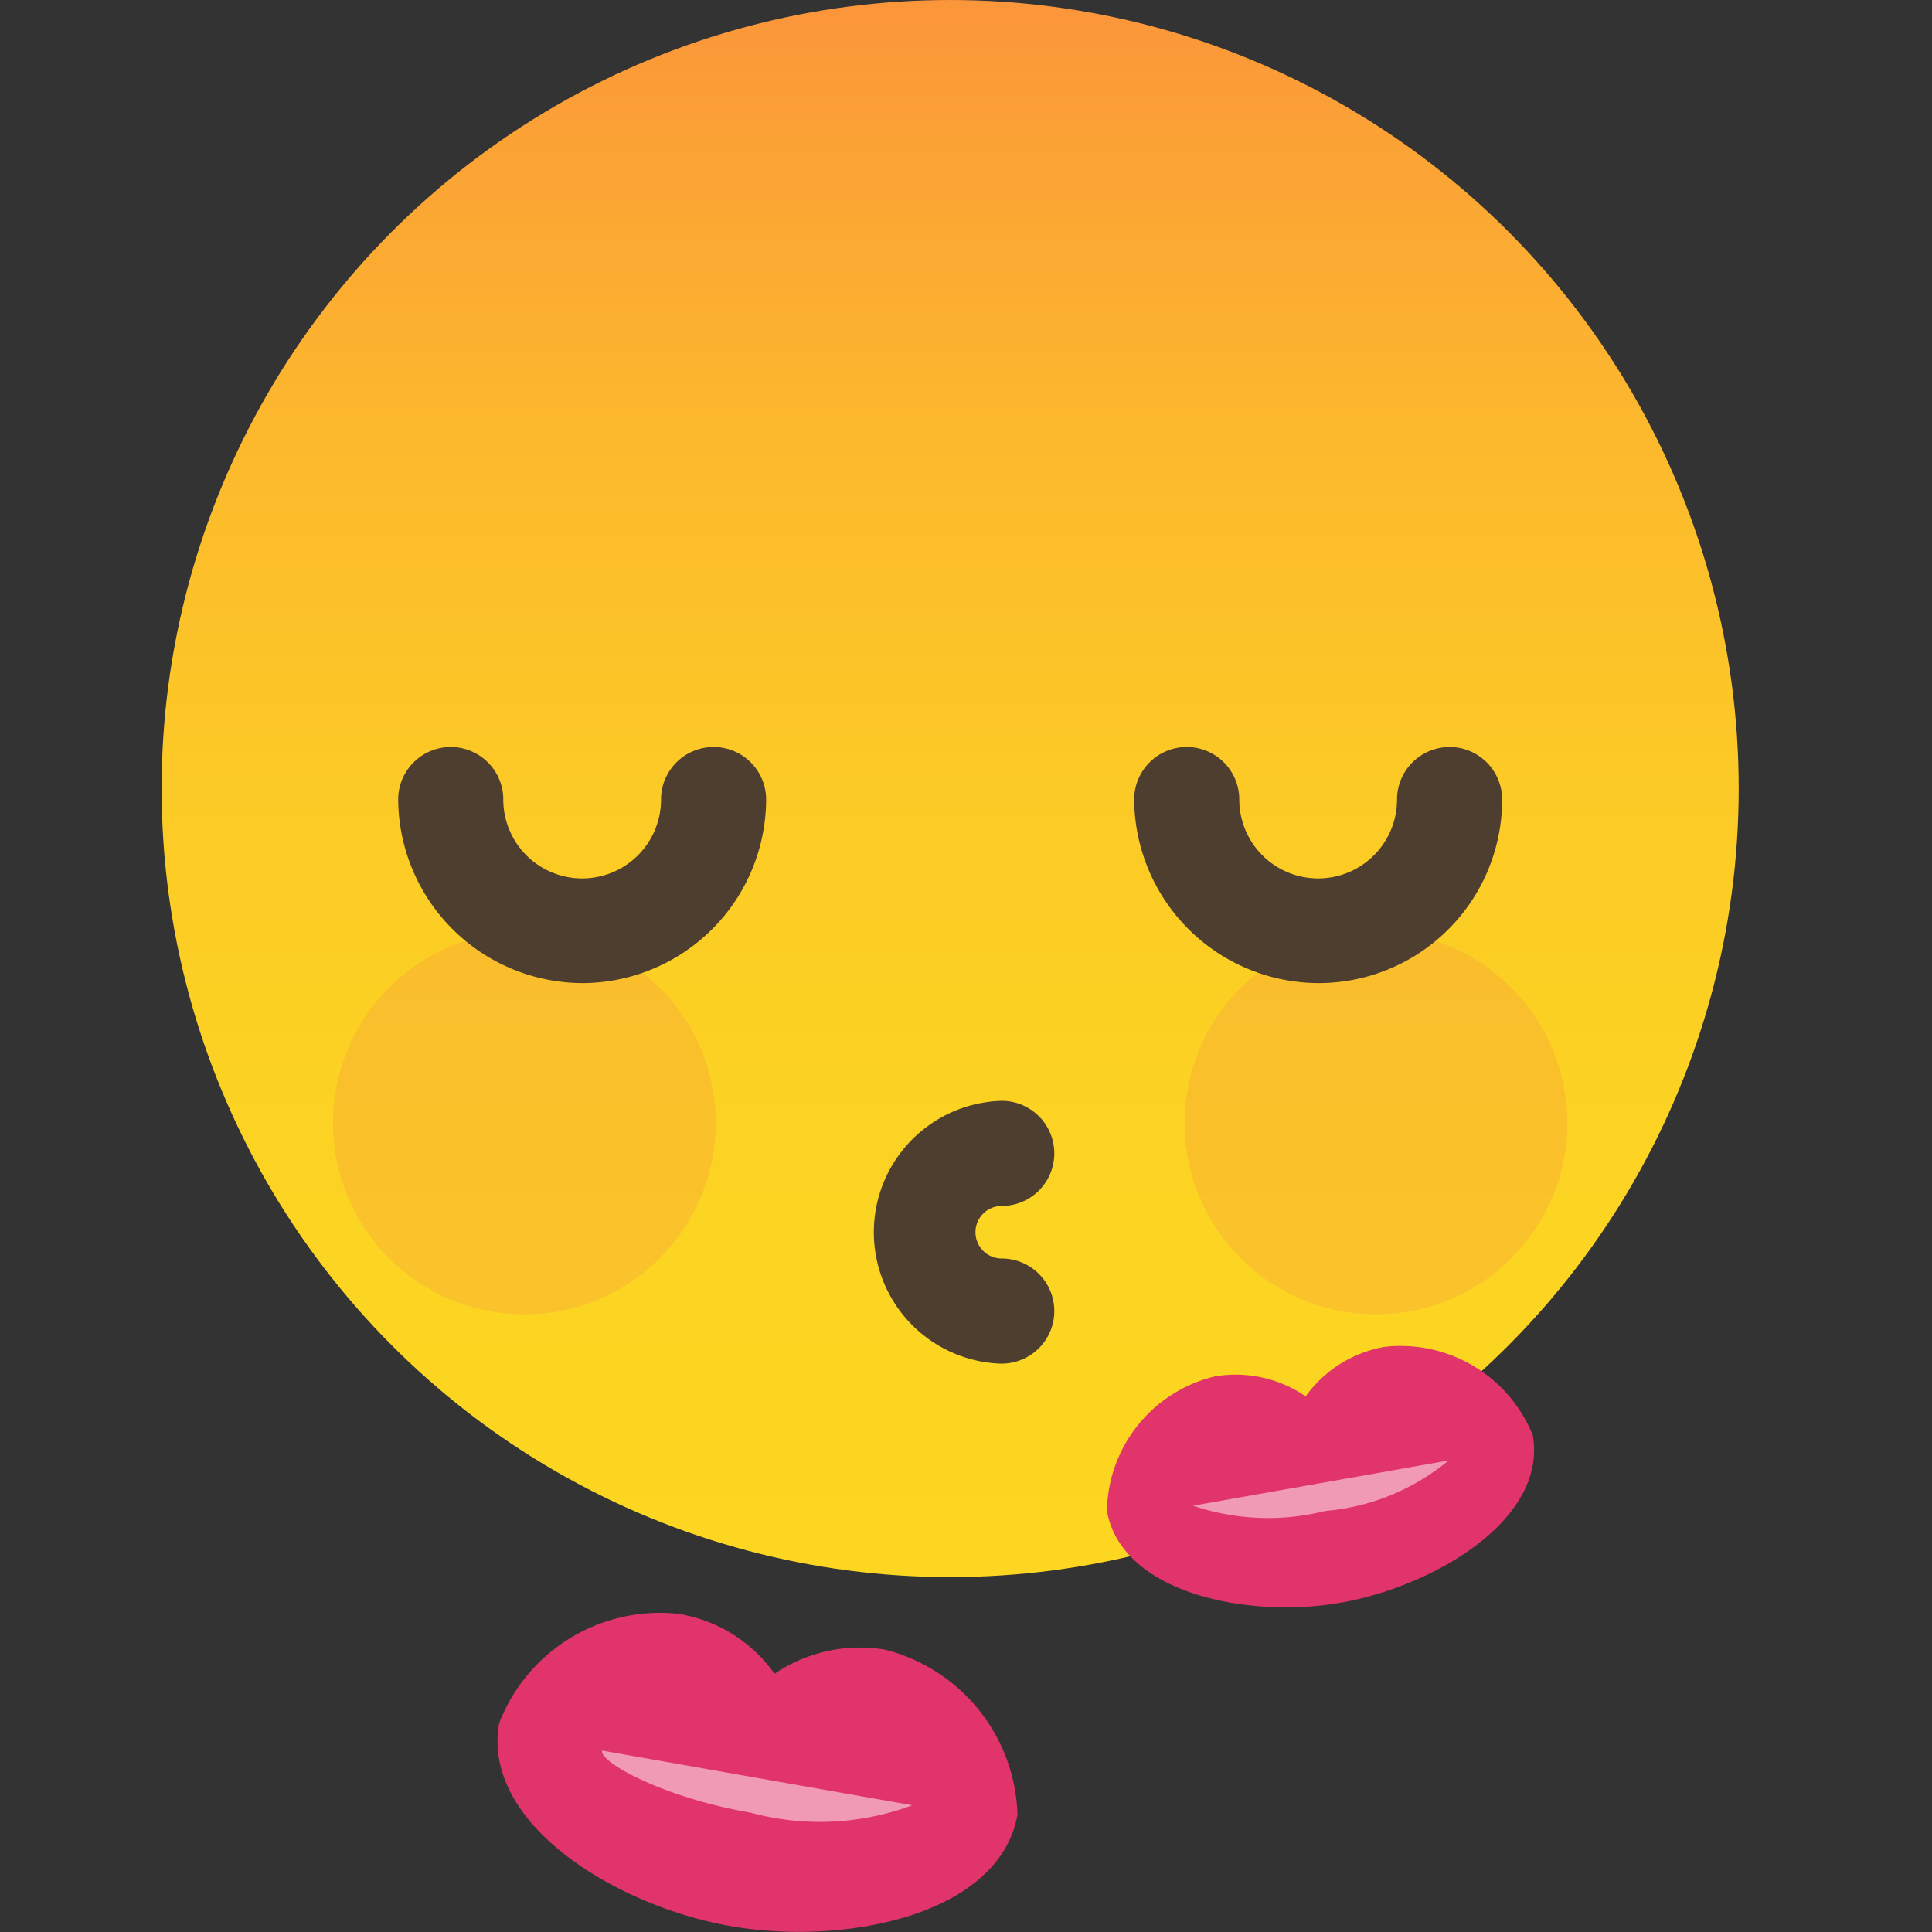 <svg xmlns="http://www.w3.org/2000/svg" viewBox="5550 360 20 20"><rect x="5550" y="360" width="20" height="20" fill="#333333" stroke="none"/><defs><style>.cls-1{fill:rgba(255,255,255,0)}.cls-2{fill:url(#linear-gradient)}.cls-3{opacity:.1}.cls-4{fill:#ed1e79}.cls-5{fill:#4d3e2f}.cls-6{fill:#e0346a}.cls-7{fill:#fff;opacity:.5}</style><linearGradient id="linear-gradient" x1=".5" x2=".5" y2="1" gradientUnits="objectBoundingBox"><stop offset="0" stop-color="#fb953b"/><stop offset=".076" stop-color="#fba036"/><stop offset=".272" stop-color="#fcb82d"/><stop offset=".481" stop-color="#fcc926"/><stop offset=".709" stop-color="#fcd322"/><stop offset=".994" stop-color="#fcd621"/></linearGradient></defs><g id="blowing_kisses" transform="translate(5320 -140)"><path id="Rectangle_819" data-name="Rectangle 819" class="cls-1" transform="translate(230 500)" d="M0 0H20V20H0z"/><g id="XMLID_1_" transform="translate(231.673 500)"><ellipse id="XMLID_20_" class="cls-2" cx="8.163" cy="8.163" rx="8.163" ry="8.163"/><g id="XMLID_17_" class="cls-3" transform="translate(1.774 9.644)"><ellipse id="XMLID_19_" class="cls-4" cx="1.981" cy="1.981" rx="1.981" ry="1.981"/><ellipse id="XMLID_18_" class="cls-4" cx="1.981" cy="1.981" rx="1.981" ry="1.981" transform="translate(8.816)"/></g><g id="XMLID_15_" transform="translate(7.336 11.396)"><path id="XMLID_16_" class="cls-5" d="M68.761 107.421a1.361 1.361 0 0 1 0-2.721.544.544 0 0 1 0 1.088.272.272 0 0 0 0 .544.544.544 0 0 1 0 1.088z" transform="translate(-67.4 -104.7)"/></g><g id="XMLID_10_" transform="translate(2.449 7.728)"><g id="XMLID_13_" transform="translate(7.619)"><path id="XMLID_14_" class="cls-5" d="M94.4 73.449a1.914 1.914 0 0 1-1.9-1.9.544.544 0 0 1 1.088 0 .816.816 0 1 0 1.633 0 .544.544 0 0 1 1.088 0 1.9 1.9 0 0 1-1.909 1.9z" transform="translate(-92.5 -71)"/></g><g id="XMLID_11_"><path id="XMLID_12_" class="cls-5" d="M24.4 73.449a1.914 1.914 0 0 1-1.9-1.9.544.544 0 1 1 1.088 0 .816.816 0 1 0 1.633 0 .544.544 0 1 1 1.088 0 1.907 1.907 0 0 1-1.909 1.9z" transform="translate(-22.5 -71)"/></g></g><g id="XMLID_6_" transform="translate(9.777 13.926)"><g id="XMLID_8_"><path id="XMLID_9_" class="cls-6" d="M92.706 127.959a1.282 1.282 0 0 0-.816.512 1.282 1.282 0 0 0-.936-.207 1.456 1.456 0 0 0-1.121 1.393c.152.86 1.48 1.121 2.438.947s2.122-.86 1.97-1.731a1.475 1.475 0 0 0-1.535-.914z" transform="translate(-89.824 -127.942)"/></g><path id="XMLID_7_" class="cls-7" d="M99.471 139.422a2.3 2.3 0 0 0 1.273-.522l-2.645.468a2.435 2.435 0 0 0 1.372.054z" transform="translate(-97.199 -137.707)"/></g><g id="XMLID_2_" transform="translate(3.477 16.688)"><g id="XMLID_4_"><path id="XMLID_5_" class="cls-6" d="M35.959 153.712a1.572 1.572 0 0 0-1.143.25 1.51 1.51 0 0 0-.99-.62 1.784 1.784 0 0 0-1.861 1.132c-.185 1.045 1.219 1.894 2.395 2.1s2.786-.109 2.971-1.154a1.818 1.818 0 0 0-1.372-1.708z" transform="translate(-31.948 -153.323)"/></g><path id="XMLID_3_" class="cls-7" d="M43.425 167.142a2.739 2.739 0 0 0 1.676-.076l-3.211-.566c-.032.12.643.49 1.535.642z" transform="translate(-40.807 -165.066)"/></g></g></g></svg>